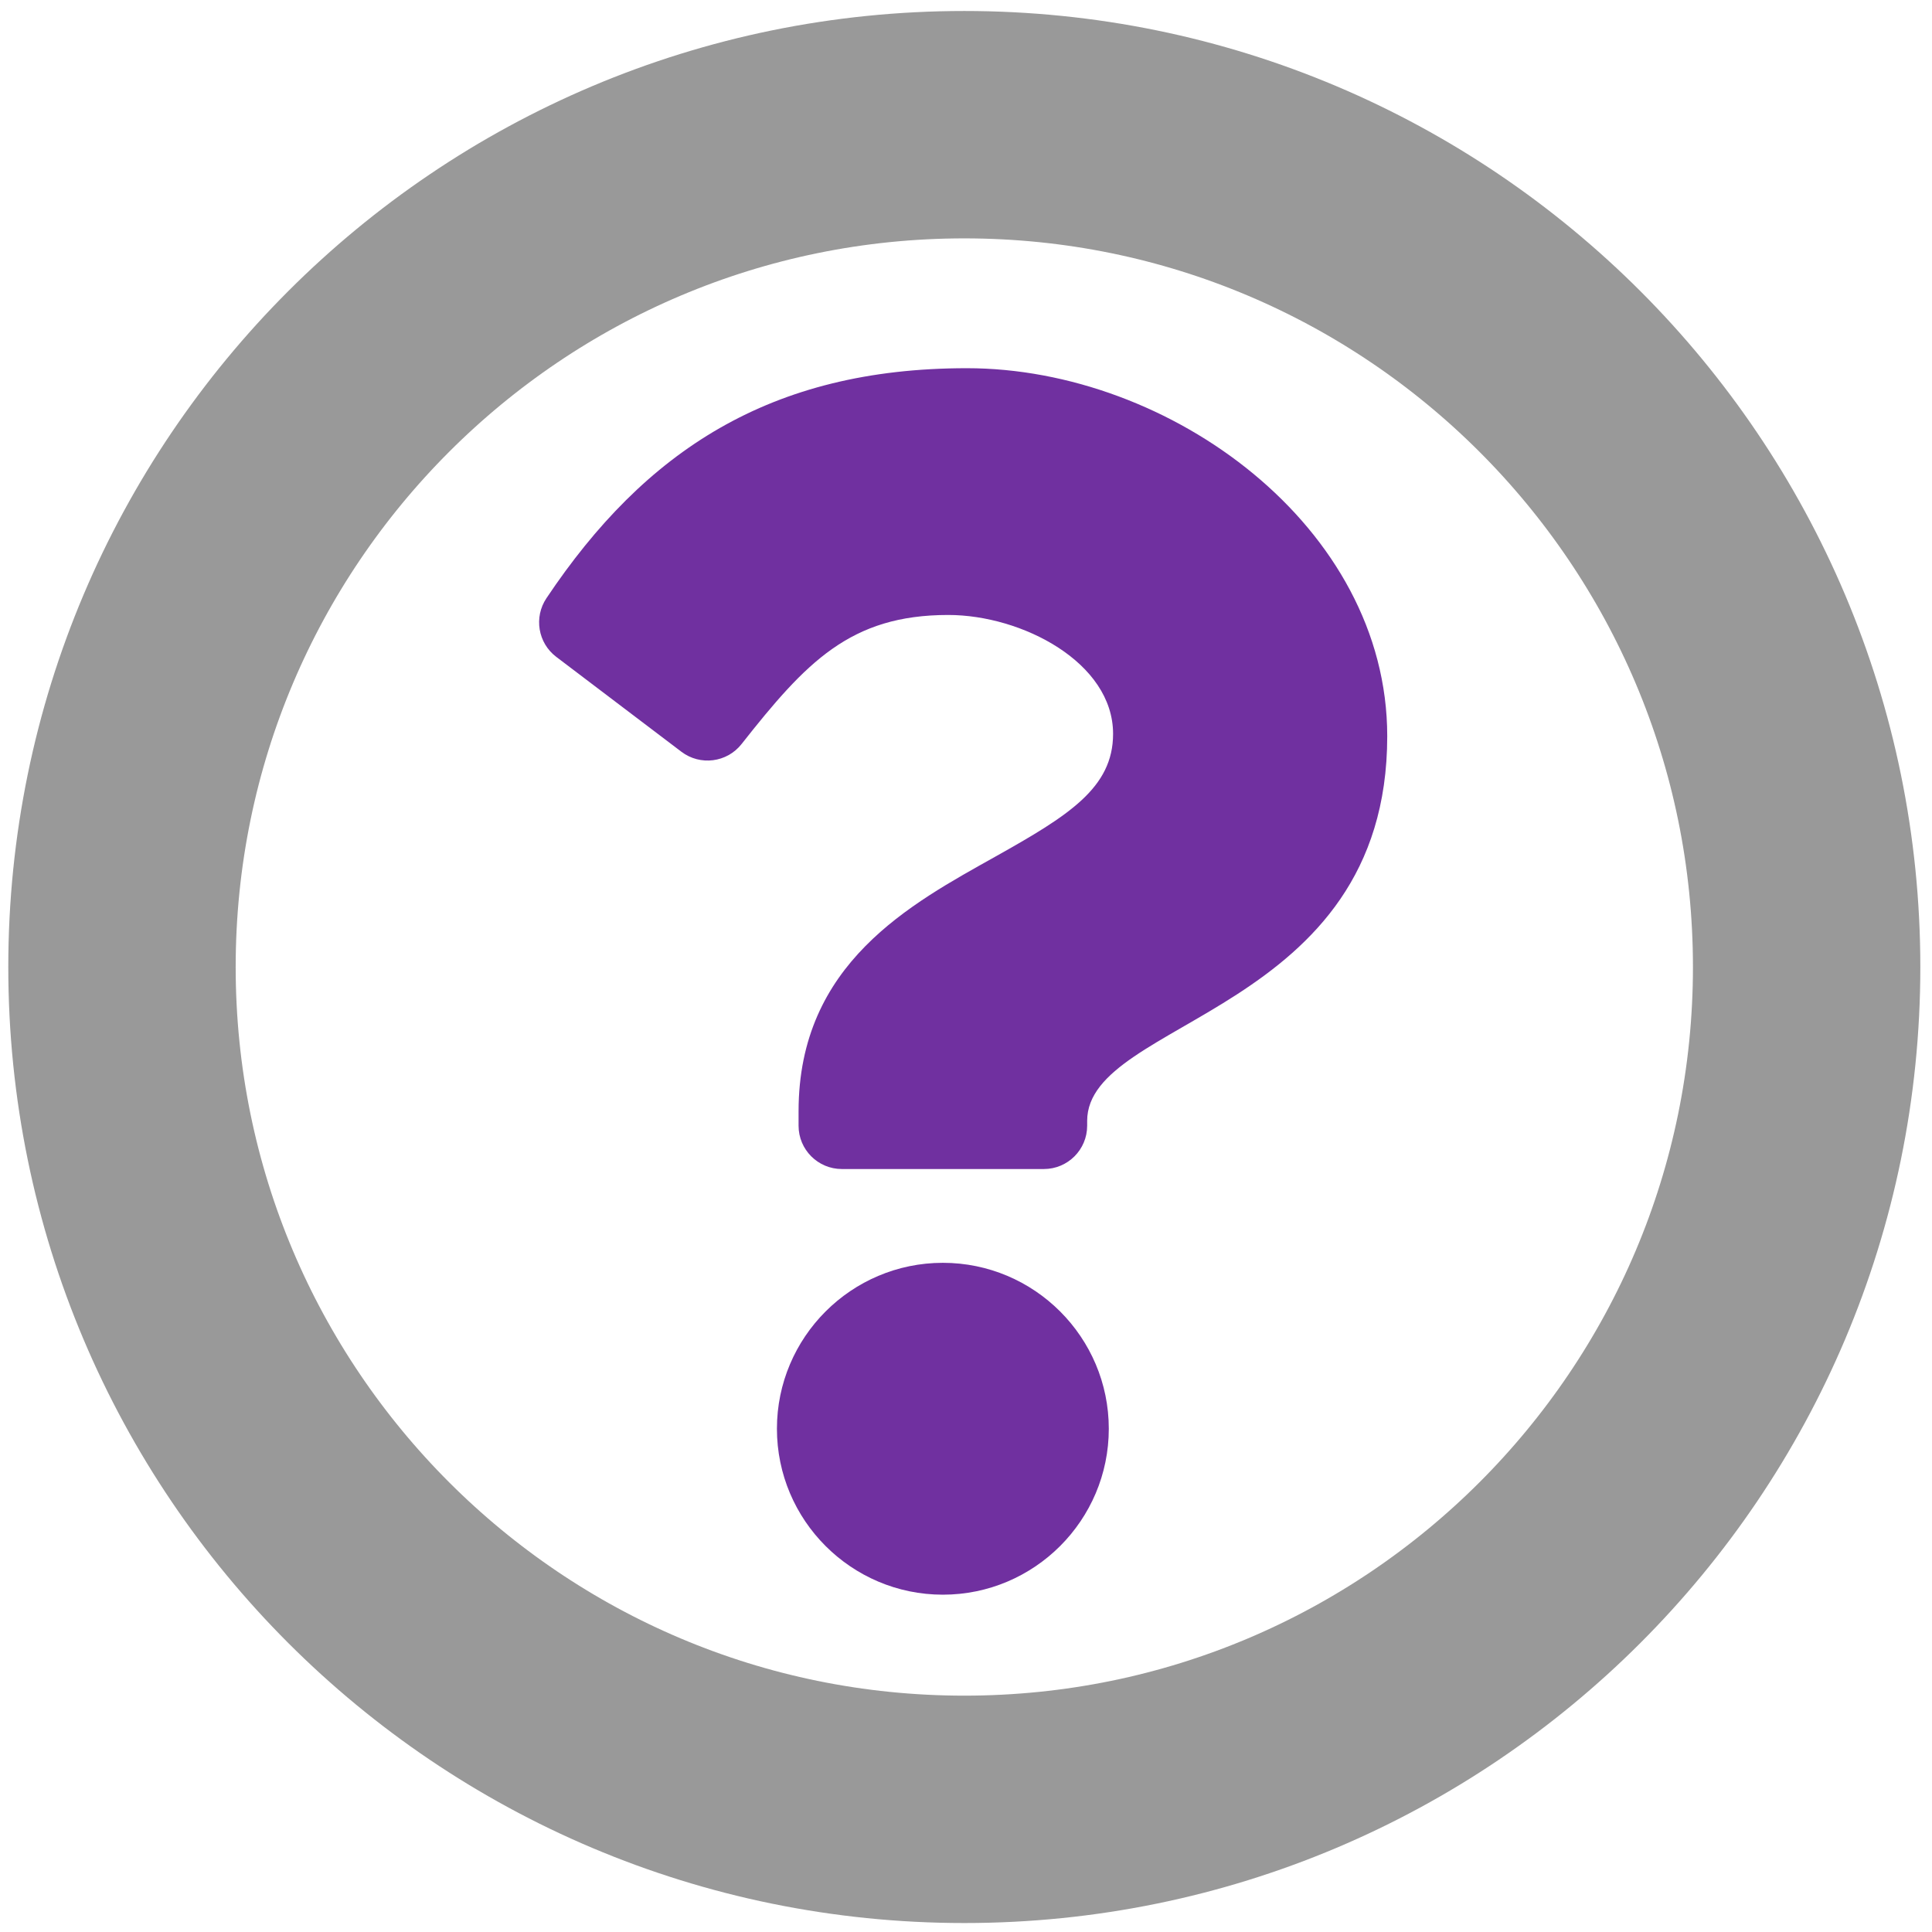 <?xml version="1.0" encoding="UTF-8" standalone="no"?>
<svg
   viewBox="0 0 480 480"
   version="1.1"
   id="svg4"
   sodipodi:docname="Help-black.svg"
   width="480"
   height="480"
   inkscape:version="1.1 (c68e22c387, 2021-05-23)"
   inkscape:export-filename="C:\Users\alecm\OneDrive\Personal\Projects\CloudFiler\8.0 Documentation\Help - Icon source\8.png"
   inkscape:export-xdpi="4.8000002"
   inkscape:export-ydpi="4.8000002"
   xmlns:inkscape="http://www.inkscape.org/namespaces/inkscape"
   xmlns:sodipodi="http://sodipodi.sourceforge.net/DTD/sodipodi-0.dtd"
   xmlns="http://www.w3.org/2000/svg"
   xmlns:svg="http://www.w3.org/2000/svg">
  <defs
     id="defs8" />
  <sodipodi:namedview
     id="namedview6"
     pagecolor="#ffffff"
     bordercolor="#666666"
     borderopacity="1.0"
     inkscape:pageshadow="2"
     inkscape:pageopacity="0.0"
     inkscape:pagecheckerboard="true"
     showgrid="false"
     inkscape:showpageshadow="false"
     inkscape:zoom="1.4921875"
     inkscape:cx="255.66492"
     inkscape:cy="255.32984"
     inkscape:window-width="2251"
     inkscape:window-height="1884"
     inkscape:window-x="870"
     inkscape:window-y="197"
     inkscape:window-maximized="0"
     inkscape:current-layer="svg4" />
  <path
     d="m 234.251,313.742 c -22.733,0 -41.226,18.494 -41.226,41.226 0,22.732 18.494,41.226 41.226,41.226 22.733,0 41.226,-18.495 41.226,-41.226 0,-22.733 -18.494,-41.226 -41.226,-41.226 z"
     id="path829"
     style="fill:#7030a0;fill-opacity:1;stroke:none;stroke-width:35.849;stroke-miterlimit:4;stroke-dasharray:none;stroke-opacity:1" />
  <path
     d="m 240.216,91.478 c -48.842,0 -79.993,20.575 -104.454,57.142 -3.169,4.737 -2.109,11.127 2.433,14.571 l 31.098,23.58 c 4.665,3.537 11.311,2.696 14.936,-1.902 16.01,-20.307 26.988,-32.082 51.356,-32.082 18.309,0 40.956,11.784 40.956,29.538 0,13.422 -11.08,20.315 -29.158,30.45 -21.083,11.819 -48.981,26.528 -48.981,63.326 v 3.585 c 0,5.939 4.815,10.755 10.755,10.755 h 50.189 c 5.939,0 10.755,-4.815 10.755,-10.755 v -1.195 c 0,-25.508 74.553,-26.57 74.553,-95.598 0,-51.983 -53.921,-91.415 -104.438,-91.415 z"
     id="path827"
     style="fill:#7030a0;fill-opacity:1;stroke:none;stroke-width:35.849;stroke-miterlimit:4;stroke-dasharray:none;stroke-opacity:1" />
  <path
     d="m 448.855,240.251 c 0,115.604 -93.703,209.274 -209.274,209.274 -115.571,0 -209.274,-93.669 -209.274,-209.274 0,-115.537 93.703,-209.274 209.274,-209.274 115.571,0 209.274,93.737 209.274,209.274 z"
     id="path2"
     style="opacity:0.4;fill:none;stroke:#000000;stroke-width:56.493;stroke-miterlimit:4;stroke-dasharray:none;stroke-opacity:1"
     inkscape:export-filename="C:\Users\alecm\OneDrive\Personal\Projects\CloudFiler\8.0 Documentation\Help - Icon source\Help-black-24.png"
     inkscape:export-xdpi="4.8000002"
     inkscape:export-ydpi="4.8000002" />
</svg>
